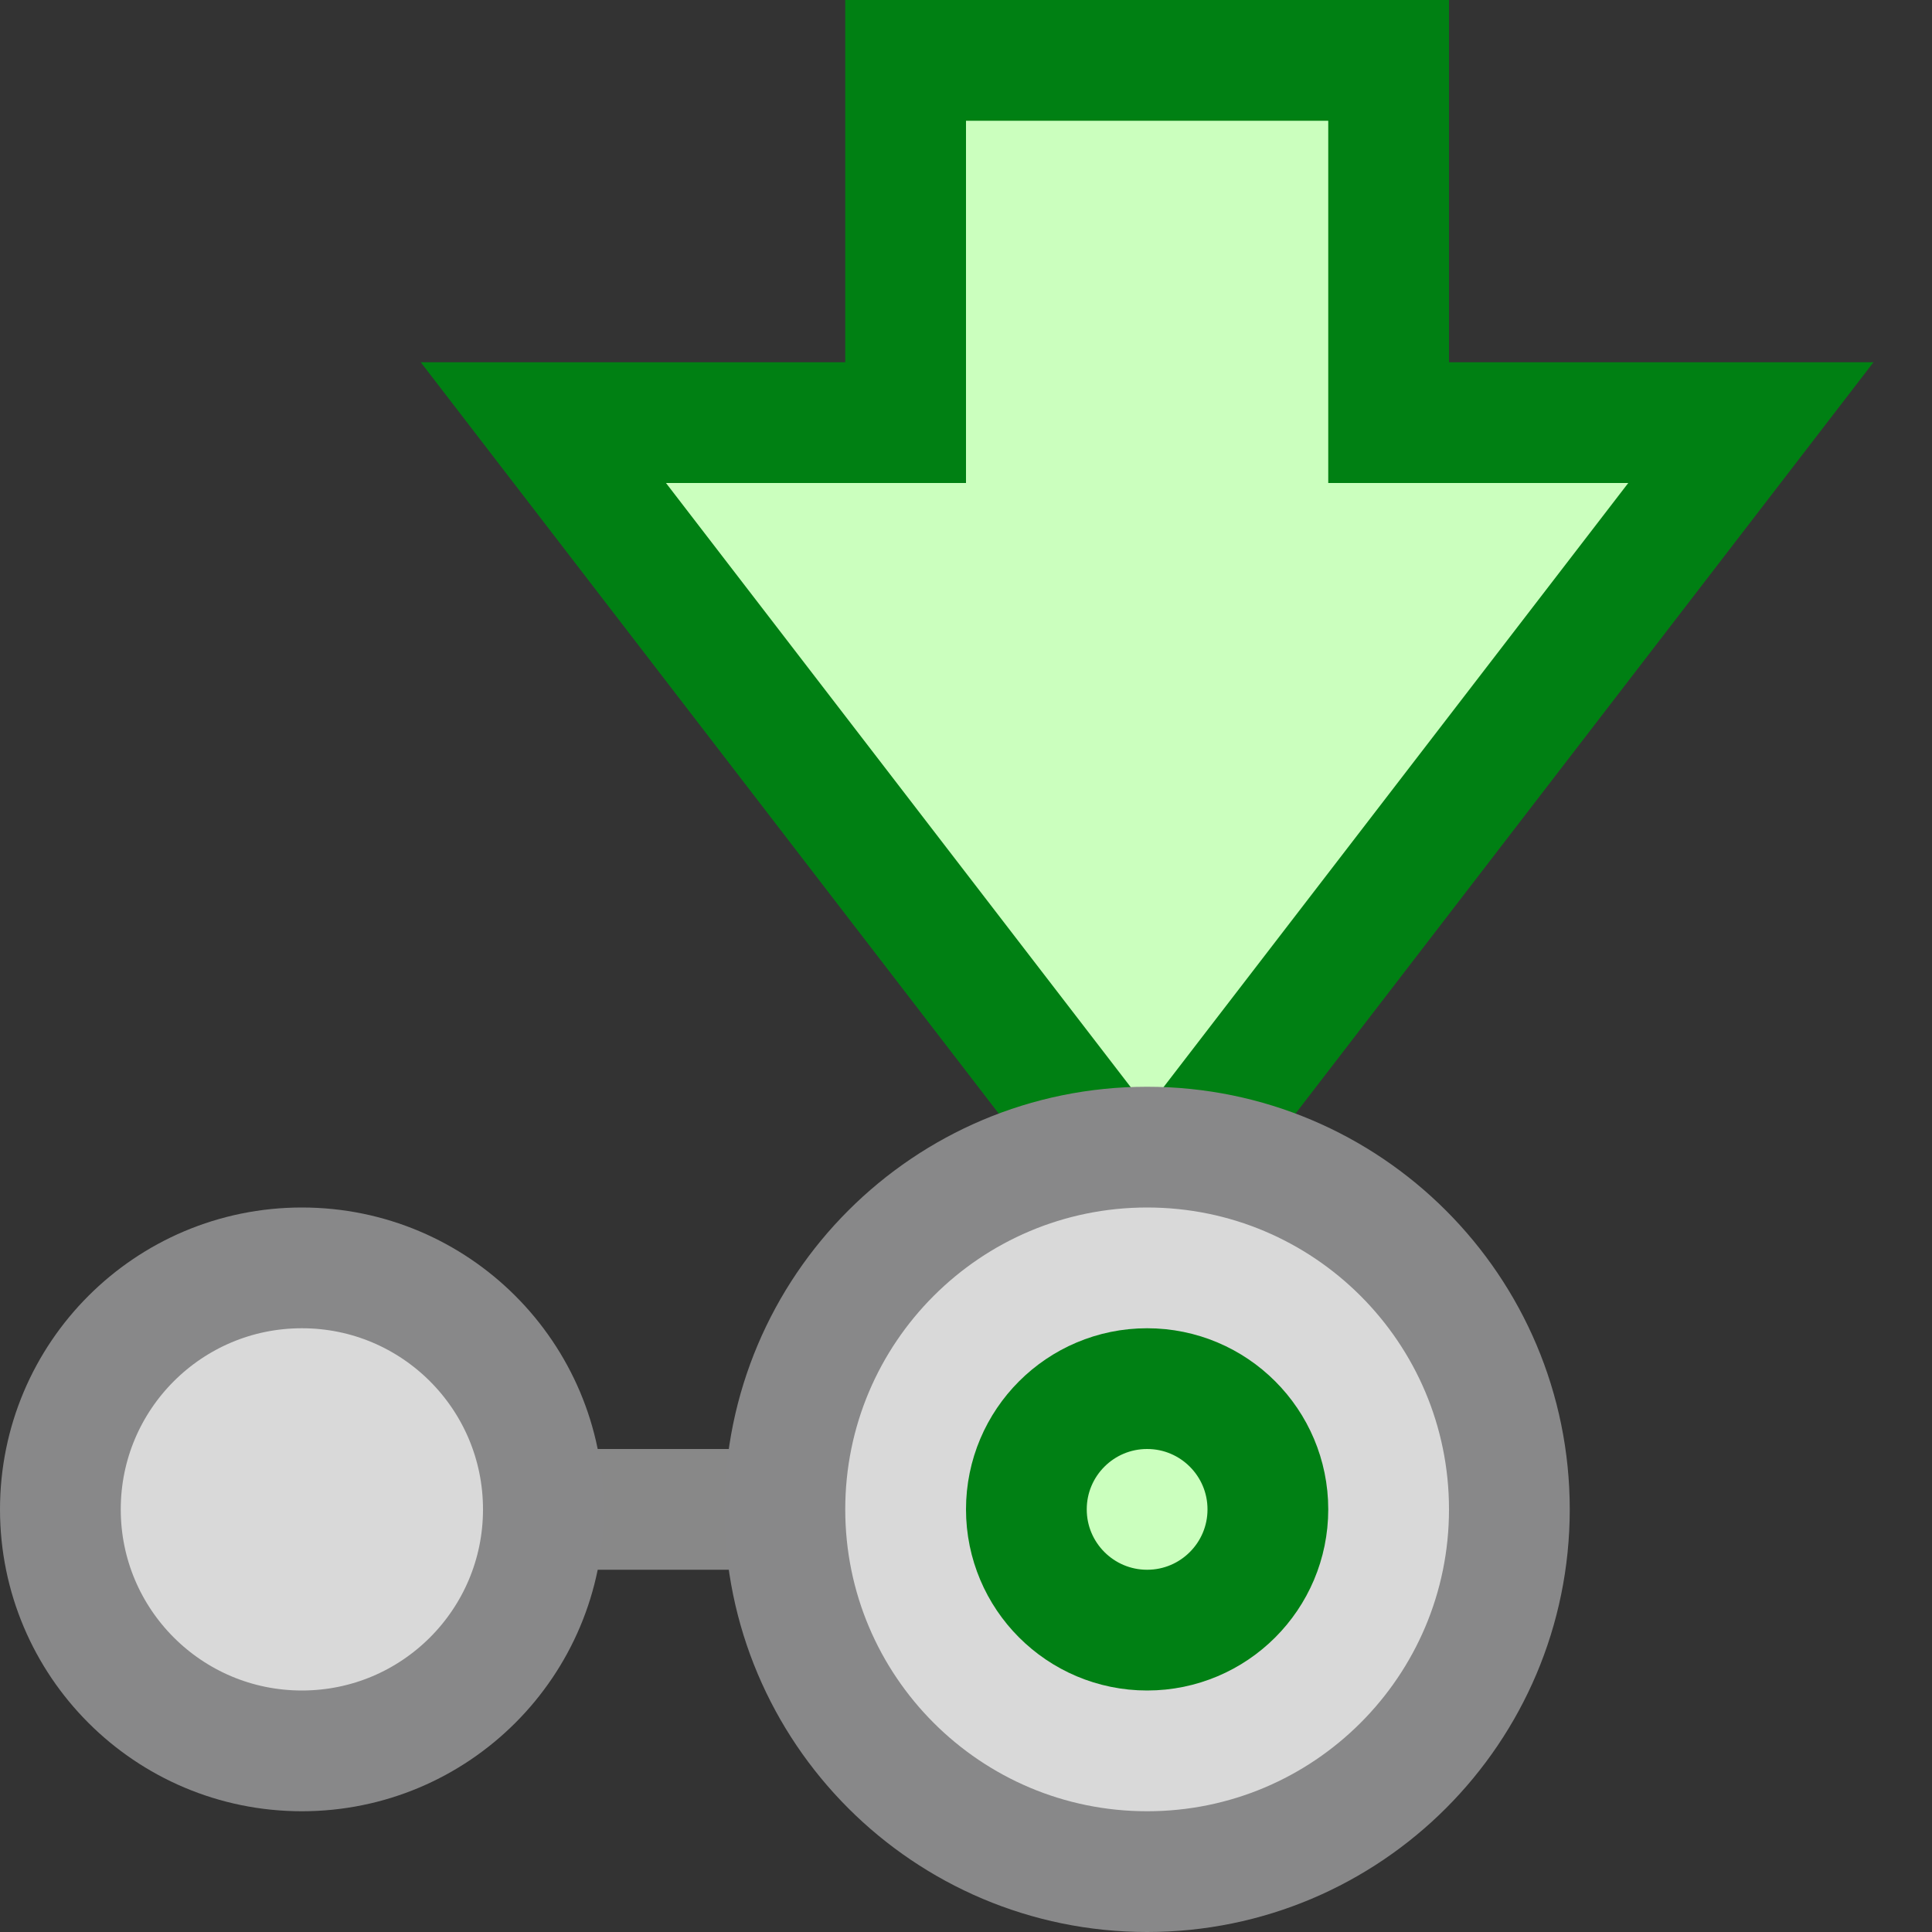 <svg width="16" height="16" viewBox="0 0 16 16" fill="none" xmlns="http://www.w3.org/2000/svg">
<rect x="0" y="0" width="16" height="16" fill="#333333" stroke="none"/>
<path d="M7.5 0.5L11.5 0.5L11.5 3.5L14.5 3.5L9.5 10L4.5 3.5L7.5 3.5L7.5 0.5Z" fill="#CBFFBE" stroke="#008013"/>
<path d="M9.5 12.5L2.5 12.5" stroke="#888888" stroke-linecap="square"/>
<path d="M6.5 12.5C6.5 10.843 7.843 9.5 9.5 9.5C11.157 9.5 12.5 10.843 12.5 12.5C12.5 14.157 11.157 15.5 9.5 15.5C7.843 15.5 6.5 14.157 6.5 12.5Z" fill="#D9D9D9"/>
<path d="M0.5 12.5C0.5 11.395 1.395 10.5 2.5 10.5C3.605 10.5 4.5 11.395 4.5 12.5C4.5 13.605 3.605 14.5 2.5 14.5C1.395 14.5 0.5 13.605 0.5 12.5Z" fill="#D9D9D9"/>
<path d="M6.5 12.5C6.5 10.843 7.843 9.5 9.5 9.5C11.157 9.5 12.5 10.843 12.5 12.5C12.5 14.157 11.157 15.5 9.5 15.5C7.843 15.5 6.5 14.157 6.5 12.5Z" stroke="#888889"/>
<path d="M0.5 12.5C0.5 11.395 1.395 10.5 2.5 10.5C3.605 10.5 4.5 11.395 4.5 12.5C4.5 13.605 3.605 14.5 2.5 14.5C1.395 14.5 0.5 13.605 0.5 12.5Z" stroke="#888889"/>
<circle cx="9.5" cy="12.5" r="1" transform="rotate(180 9.5 12.5)" fill="#CBFFBE" stroke="#008014"/>
</svg>
